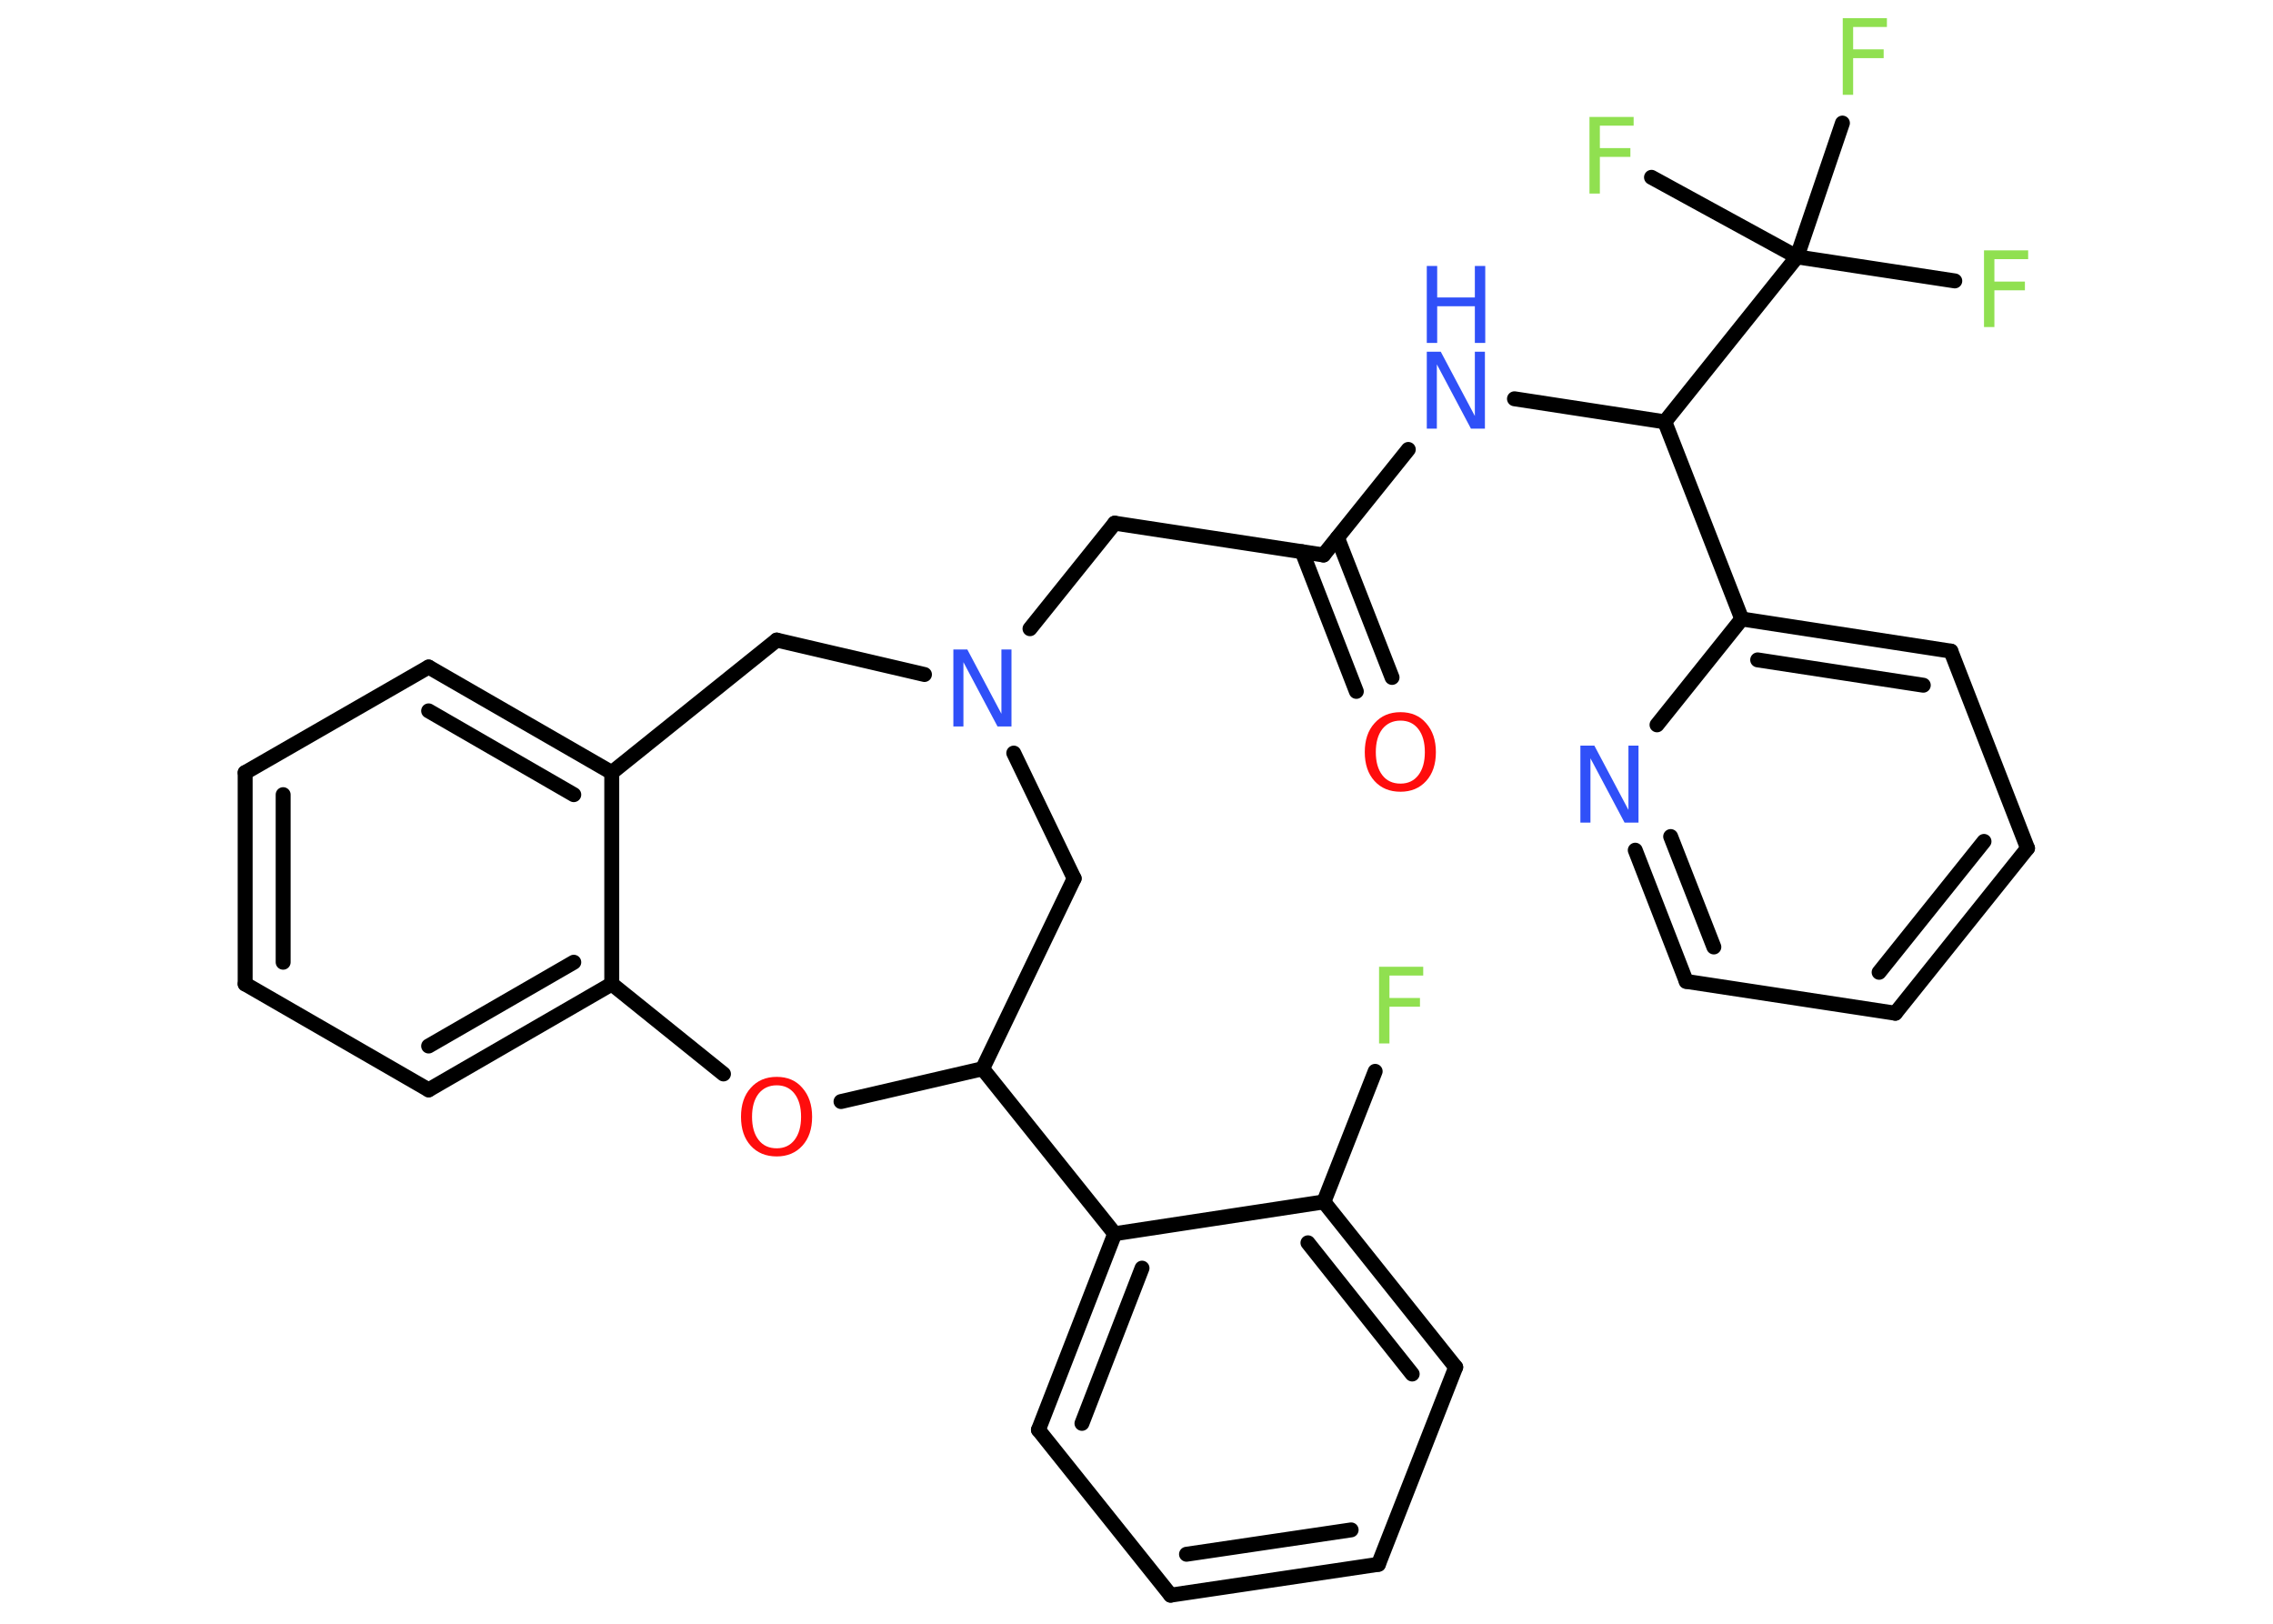 <?xml version='1.0' encoding='UTF-8'?>
<!DOCTYPE svg PUBLIC "-//W3C//DTD SVG 1.1//EN" "http://www.w3.org/Graphics/SVG/1.1/DTD/svg11.dtd">
<svg version='1.2' xmlns='http://www.w3.org/2000/svg' xmlns:xlink='http://www.w3.org/1999/xlink' width='70.0mm' height='50.0mm' viewBox='0 0 70.0 50.0'>
  <desc>Generated by the Chemistry Development Kit (http://github.com/cdk)</desc>
  <g stroke-linecap='round' stroke-linejoin='round' stroke='#000000' stroke-width='.46' fill='#90E050'>
    <rect x='.0' y='.0' width='70.0' height='50.0' fill='#FFFFFF' stroke='none'/>
    <g id='mol1' class='mol'>
      <g id='mol1bnd1' class='bond'>
        <line x1='41.77' y1='21.29' x2='40.1' y2='16.99'/>
        <line x1='42.87' y1='20.86' x2='41.19' y2='16.56'/>
      </g>
      <line id='mol1bnd2' class='bond' x1='40.76' y1='17.09' x2='34.33' y2='16.11'/>
      <line id='mol1bnd3' class='bond' x1='34.33' y1='16.11' x2='31.72' y2='19.36'/>
      <line id='mol1bnd4' class='bond' x1='28.47' y1='20.77' x2='23.92' y2='19.71'/>
      <line id='mol1bnd5' class='bond' x1='23.92' y1='19.71' x2='18.84' y2='23.79'/>
      <g id='mol1bnd6' class='bond'>
        <line x1='18.84' y1='23.79' x2='13.2' y2='20.54'/>
        <line x1='17.67' y1='24.47' x2='13.2' y2='21.89'/>
      </g>
      <line id='mol1bnd7' class='bond' x1='13.2' y1='20.54' x2='7.55' y2='23.79'/>
      <g id='mol1bnd8' class='bond'>
        <line x1='7.55' y1='23.79' x2='7.55' y2='30.3'/>
        <line x1='8.72' y1='24.47' x2='8.72' y2='29.63'/>
      </g>
      <line id='mol1bnd9' class='bond' x1='7.55' y1='30.3' x2='13.2' y2='33.56'/>
      <g id='mol1bnd10' class='bond'>
        <line x1='13.2' y1='33.56' x2='18.84' y2='30.3'/>
        <line x1='13.2' y1='32.21' x2='17.67' y2='29.63'/>
      </g>
      <line id='mol1bnd11' class='bond' x1='18.84' y1='23.79' x2='18.84' y2='30.3'/>
      <line id='mol1bnd12' class='bond' x1='18.84' y1='30.3' x2='22.28' y2='33.07'/>
      <line id='mol1bnd13' class='bond' x1='25.9' y1='33.92' x2='30.26' y2='32.91'/>
      <line id='mol1bnd14' class='bond' x1='30.26' y1='32.91' x2='34.33' y2='37.99'/>
      <g id='mol1bnd15' class='bond'>
        <line x1='34.33' y1='37.99' x2='31.98' y2='44.03'/>
        <line x1='35.17' y1='39.05' x2='33.32' y2='43.83'/>
      </g>
      <line id='mol1bnd16' class='bond' x1='31.98' y1='44.03' x2='36.05' y2='49.12'/>
      <g id='mol1bnd17' class='bond'>
        <line x1='36.05' y1='49.12' x2='42.45' y2='48.17'/>
        <line x1='36.54' y1='47.86' x2='41.61' y2='47.11'/>
      </g>
      <line id='mol1bnd18' class='bond' x1='42.45' y1='48.17' x2='44.83' y2='42.1'/>
      <g id='mol1bnd19' class='bond'>
        <line x1='44.83' y1='42.1' x2='40.77' y2='37.01'/>
        <line x1='43.49' y1='42.31' x2='40.28' y2='38.27'/>
      </g>
      <line id='mol1bnd20' class='bond' x1='34.33' y1='37.99' x2='40.77' y2='37.01'/>
      <line id='mol1bnd21' class='bond' x1='40.77' y1='37.01' x2='42.35' y2='32.99'/>
      <line id='mol1bnd22' class='bond' x1='30.26' y1='32.91' x2='33.08' y2='27.05'/>
      <line id='mol1bnd23' class='bond' x1='31.22' y1='23.19' x2='33.08' y2='27.05'/>
      <line id='mol1bnd24' class='bond' x1='40.76' y1='17.09' x2='43.37' y2='13.84'/>
      <line id='mol1bnd25' class='bond' x1='46.64' y1='12.28' x2='51.27' y2='12.99'/>
      <line id='mol1bnd26' class='bond' x1='51.27' y1='12.99' x2='53.64' y2='19.06'/>
      <g id='mol1bnd27' class='bond'>
        <line x1='60.08' y1='20.05' x2='53.64' y2='19.06'/>
        <line x1='59.23' y1='21.1' x2='54.13' y2='20.32'/>
      </g>
      <line id='mol1bnd28' class='bond' x1='60.08' y1='20.05' x2='62.44' y2='26.12'/>
      <g id='mol1bnd29' class='bond'>
        <line x1='58.37' y1='31.2' x2='62.44' y2='26.12'/>
        <line x1='57.87' y1='29.94' x2='61.1' y2='25.91'/>
      </g>
      <line id='mol1bnd30' class='bond' x1='58.37' y1='31.2' x2='51.93' y2='30.22'/>
      <g id='mol1bnd31' class='bond'>
        <line x1='50.36' y1='26.18' x2='51.93' y2='30.22'/>
        <line x1='51.45' y1='25.76' x2='52.78' y2='29.16'/>
      </g>
      <line id='mol1bnd32' class='bond' x1='53.64' y1='19.06' x2='51.03' y2='22.32'/>
      <line id='mol1bnd33' class='bond' x1='51.27' y1='12.99' x2='55.34' y2='7.91'/>
      <line id='mol1bnd34' class='bond' x1='55.34' y1='7.91' x2='60.2' y2='8.65'/>
      <line id='mol1bnd35' class='bond' x1='55.34' y1='7.91' x2='56.74' y2='3.79'/>
      <line id='mol1bnd36' class='bond' x1='55.34' y1='7.91' x2='50.86' y2='5.46'/>
      <path id='mol1atm1' class='atom' d='M43.13 22.19q-.35 .0 -.56 .26q-.2 .26 -.2 .71q.0 .45 .2 .71q.2 .26 .56 .26q.35 .0 .55 -.26q.2 -.26 .2 -.71q.0 -.45 -.2 -.71q-.2 -.26 -.55 -.26zM43.13 21.93q.5 .0 .79 .34q.3 .34 .3 .89q.0 .56 -.3 .89q-.3 .33 -.79 .33q-.5 .0 -.8 -.33q-.3 -.33 -.3 -.89q.0 -.56 .3 -.89q.3 -.34 .8 -.34z' stroke='none' fill='#FF0D0D'/>
      <path id='mol1atm4' class='atom' d='M29.36 20.0h.43l1.05 1.98v-1.98h.31v2.37h-.43l-1.05 -1.98v1.98h-.31v-2.37z' stroke='none' fill='#3050F8'/>
      <path id='mol1atm12' class='atom' d='M23.92 33.42q-.35 .0 -.56 .26q-.2 .26 -.2 .71q.0 .45 .2 .71q.2 .26 .56 .26q.35 .0 .55 -.26q.2 -.26 .2 -.71q.0 -.45 -.2 -.71q-.2 -.26 -.55 -.26zM23.92 33.16q.5 .0 .79 .34q.3 .34 .3 .89q.0 .56 -.3 .89q-.3 .33 -.79 .33q-.5 .0 -.8 -.33q-.3 -.33 -.3 -.89q.0 -.56 .3 -.89q.3 -.34 .8 -.34z' stroke='none' fill='#FF0D0D'/>
      <path id='mol1atm20' class='atom' d='M42.47 29.77h1.36v.27h-1.04v.69h.94v.27h-.94v1.13h-.32v-2.37z' stroke='none'/>
      <g id='mol1atm22' class='atom'>
        <path d='M43.94 10.83h.43l1.05 1.98v-1.98h.31v2.37h-.43l-1.05 -1.98v1.98h-.31v-2.37z' stroke='none' fill='#3050F8'/>
        <path d='M43.94 8.19h.32v.97h1.16v-.97h.32v2.37h-.32v-1.13h-1.16v1.13h-.32v-2.37z' stroke='none' fill='#3050F8'/>
      </g>
      <path id='mol1atm29' class='atom' d='M48.67 22.96h.43l1.05 1.98v-1.98h.31v2.37h-.43l-1.05 -1.98v1.98h-.31v-2.37z' stroke='none' fill='#3050F8'/>
      <path id='mol1atm31' class='atom' d='M61.1 7.71h1.36v.27h-1.04v.69h.94v.27h-.94v1.13h-.32v-2.37z' stroke='none'/>
      <path id='mol1atm32' class='atom' d='M56.75 .56h1.36v.27h-1.04v.69h.94v.27h-.94v1.13h-.32v-2.37z' stroke='none'/>
      <path id='mol1atm33' class='atom' d='M48.95 3.6h1.36v.27h-1.04v.69h.94v.27h-.94v1.13h-.32v-2.37z' stroke='none'/>
    </g>
  </g>
</svg>
